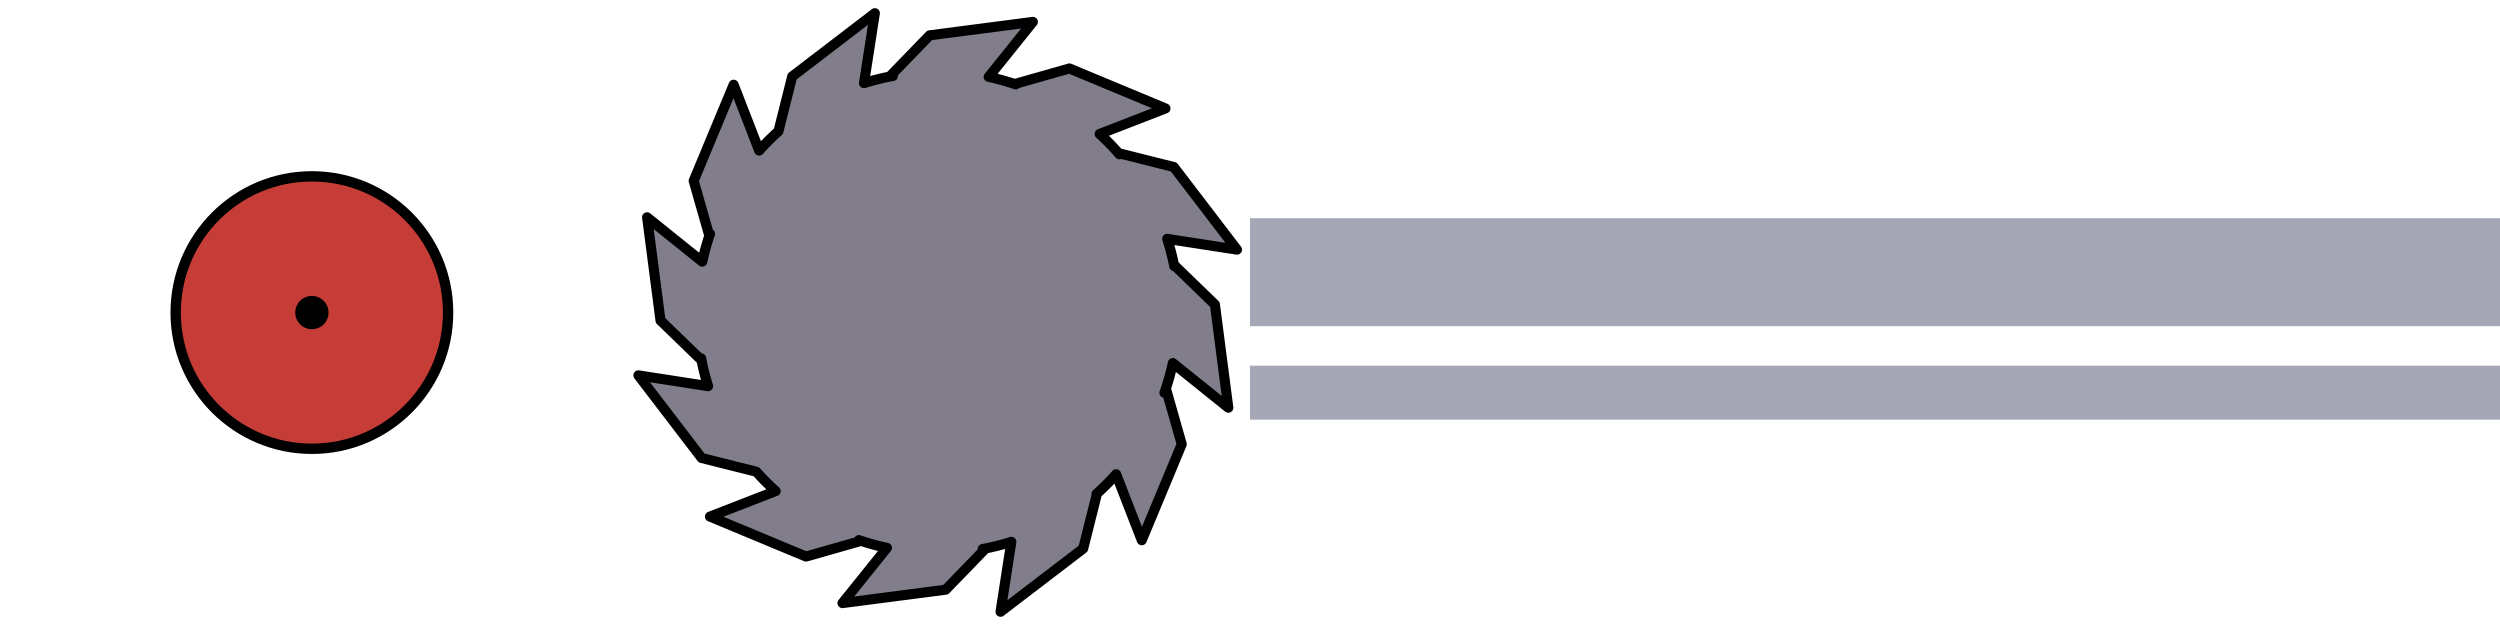 <?xml version="1.0" encoding="UTF-8" standalone="no"?>
<!-- Created with Inkscape (http://www.inkscape.org/) -->

<svg
   width="384"
   height="96"
   viewBox="0 0 101.6 25.4"
   version="1.1"
   id="svg1"
   sodipodi:docname="saw.svg"
   inkscape:version="1.3 (0e150ed6c4, 2023-07-21)"
   xmlns:inkscape="http://www.inkscape.org/namespaces/inkscape"
   xmlns:sodipodi="http://sodipodi.sourceforge.net/DTD/sodipodi-0.dtd"
   xmlns="http://www.w3.org/2000/svg"
   xmlns:svg="http://www.w3.org/2000/svg">
  <sodipodi:namedview
     id="namedview1"
     pagecolor="#000000"
     bordercolor="#000000"
     borderopacity="0.25"
     inkscape:showpageshadow="false"
     inkscape:pageopacity="0.0"
     inkscape:pagecheckerboard="true"
     inkscape:deskcolor="#d1d1d1"
     inkscape:document-units="mm"
     inkscape:zoom="3.2814573"
     inkscape:cx="214.08172"
     inkscape:cy="96.146308"
     inkscape:window-width="1858"
     inkscape:window-height="1057"
     inkscape:window-x="54"
     inkscape:window-y="-8"
     inkscape:window-maximized="1"
     inkscape:current-layer="layer1" />
  <defs
     id="defs1" />
  <g
     inkscape:label="Layer 1"
     inkscape:groupmode="layer"
     id="layer1">
    <path
       id="path1"
       style="fill:#817d8a;fill-opacity:1;stroke:#000000;stroke-width:0.409;stroke-linecap:round;stroke-linejoin:round;stroke-dasharray:none;stroke-opacity:1;paint-order:stroke fill markers"
       d="M 35.554,0.537 32.196,3.106 31.636,5.335 a 9.805,9.805 0 0 0 -0.783,0.783 l -1.038,-2.674 -1.624,3.904 0.63,2.212 0.034,-0.057 a 9.805,9.805 0 0 0 -0.314,1.131 l -2.243,-1.802 0.545,4.193 1.652,1.6 0.001,-0.06 a 9.805,9.805 0 0 0 0.28,1.128 l -2.83,-0.438 2.568,3.358 2.222,0.558 a 9.805,9.805 0 0 0 0.787,0.787 l -2.67,1.036 3.904,1.624 2.212,-0.63 -0.064,-0.038 a 9.805,9.805 0 0 0 1.139,0.315 l -1.805,2.245 4.193,-0.545 1.6,-1.652 -0.095,-0.002 a 9.805,9.805 0 0 0 1.164,-0.29 l -0.439,2.841 3.359,-2.568 0.56,-2.23 -0.023,0.013 a 9.805,9.805 0 0 0 0.803,-0.803 l 1.041,2.681 1.624,-3.903 -0.63,-2.212 -0.074,0.123 a 9.805,9.805 0 0 0 0.341,-1.208 l 2.256,1.814 -0.545,-4.193 -1.652,-1.6 -5.17e-4,0.04 A 9.805,9.805 0 0 0 47.434,9.707 l 2.837,0.439 -2.568,-3.358 -2.23,-0.56 0.023,0.042 A 9.805,9.805 0 0 0 44.691,5.444 l 2.673,-1.037 -3.904,-1.625 -2.212,0.63 0.027,0.017 a 9.805,9.805 0 0 0 -1.094,-0.305 l 1.795,-2.234 -4.193,0.545 -1.6,1.652 0.103,0.002 a 9.805,9.805 0 0 0 -1.173,0.289 z" />
    <circle
       style="fill:#c63d37;fill-opacity:1;stroke:#000000;stroke-width:0.421;stroke-linecap:round;stroke-linejoin:round;stroke-dasharray:none;stroke-opacity:1;paint-order:stroke fill markers"
       id="circle1"
       cx="12.675"
       cy="12.703"
       r="5.536" />
    <circle
       style="fill:#000000;fill-opacity:1;stroke:none;stroke-width:0.051;stroke-linecap:round;stroke-linejoin:round;stroke-dasharray:none;stroke-opacity:1;paint-order:stroke fill markers"
       id="circle2"
       cx="12.675"
       cy="12.703"
       r="0.676" />
    <rect
       style="fill:#a5a7b7;fill-opacity:1;stroke:none;stroke-width:0.569;stroke-linecap:round;stroke-linejoin:round;stroke-dasharray:none;stroke-opacity:1;paint-order:stroke fill markers"
       id="rect16"
       width="50.8"
       height="4.387"
       x="50.8"
       y="8.869" />
    <rect
       style="fill:#a5a7b7;fill-opacity:1;stroke:none;stroke-width:0.569;stroke-linecap:round;stroke-linejoin:round;stroke-dasharray:none;stroke-opacity:1;paint-order:stroke fill markers"
       id="rect17"
       width="50.8"
       height="2.193"
       x="50.8"
       y="14.861" />
  </g>
</svg>

